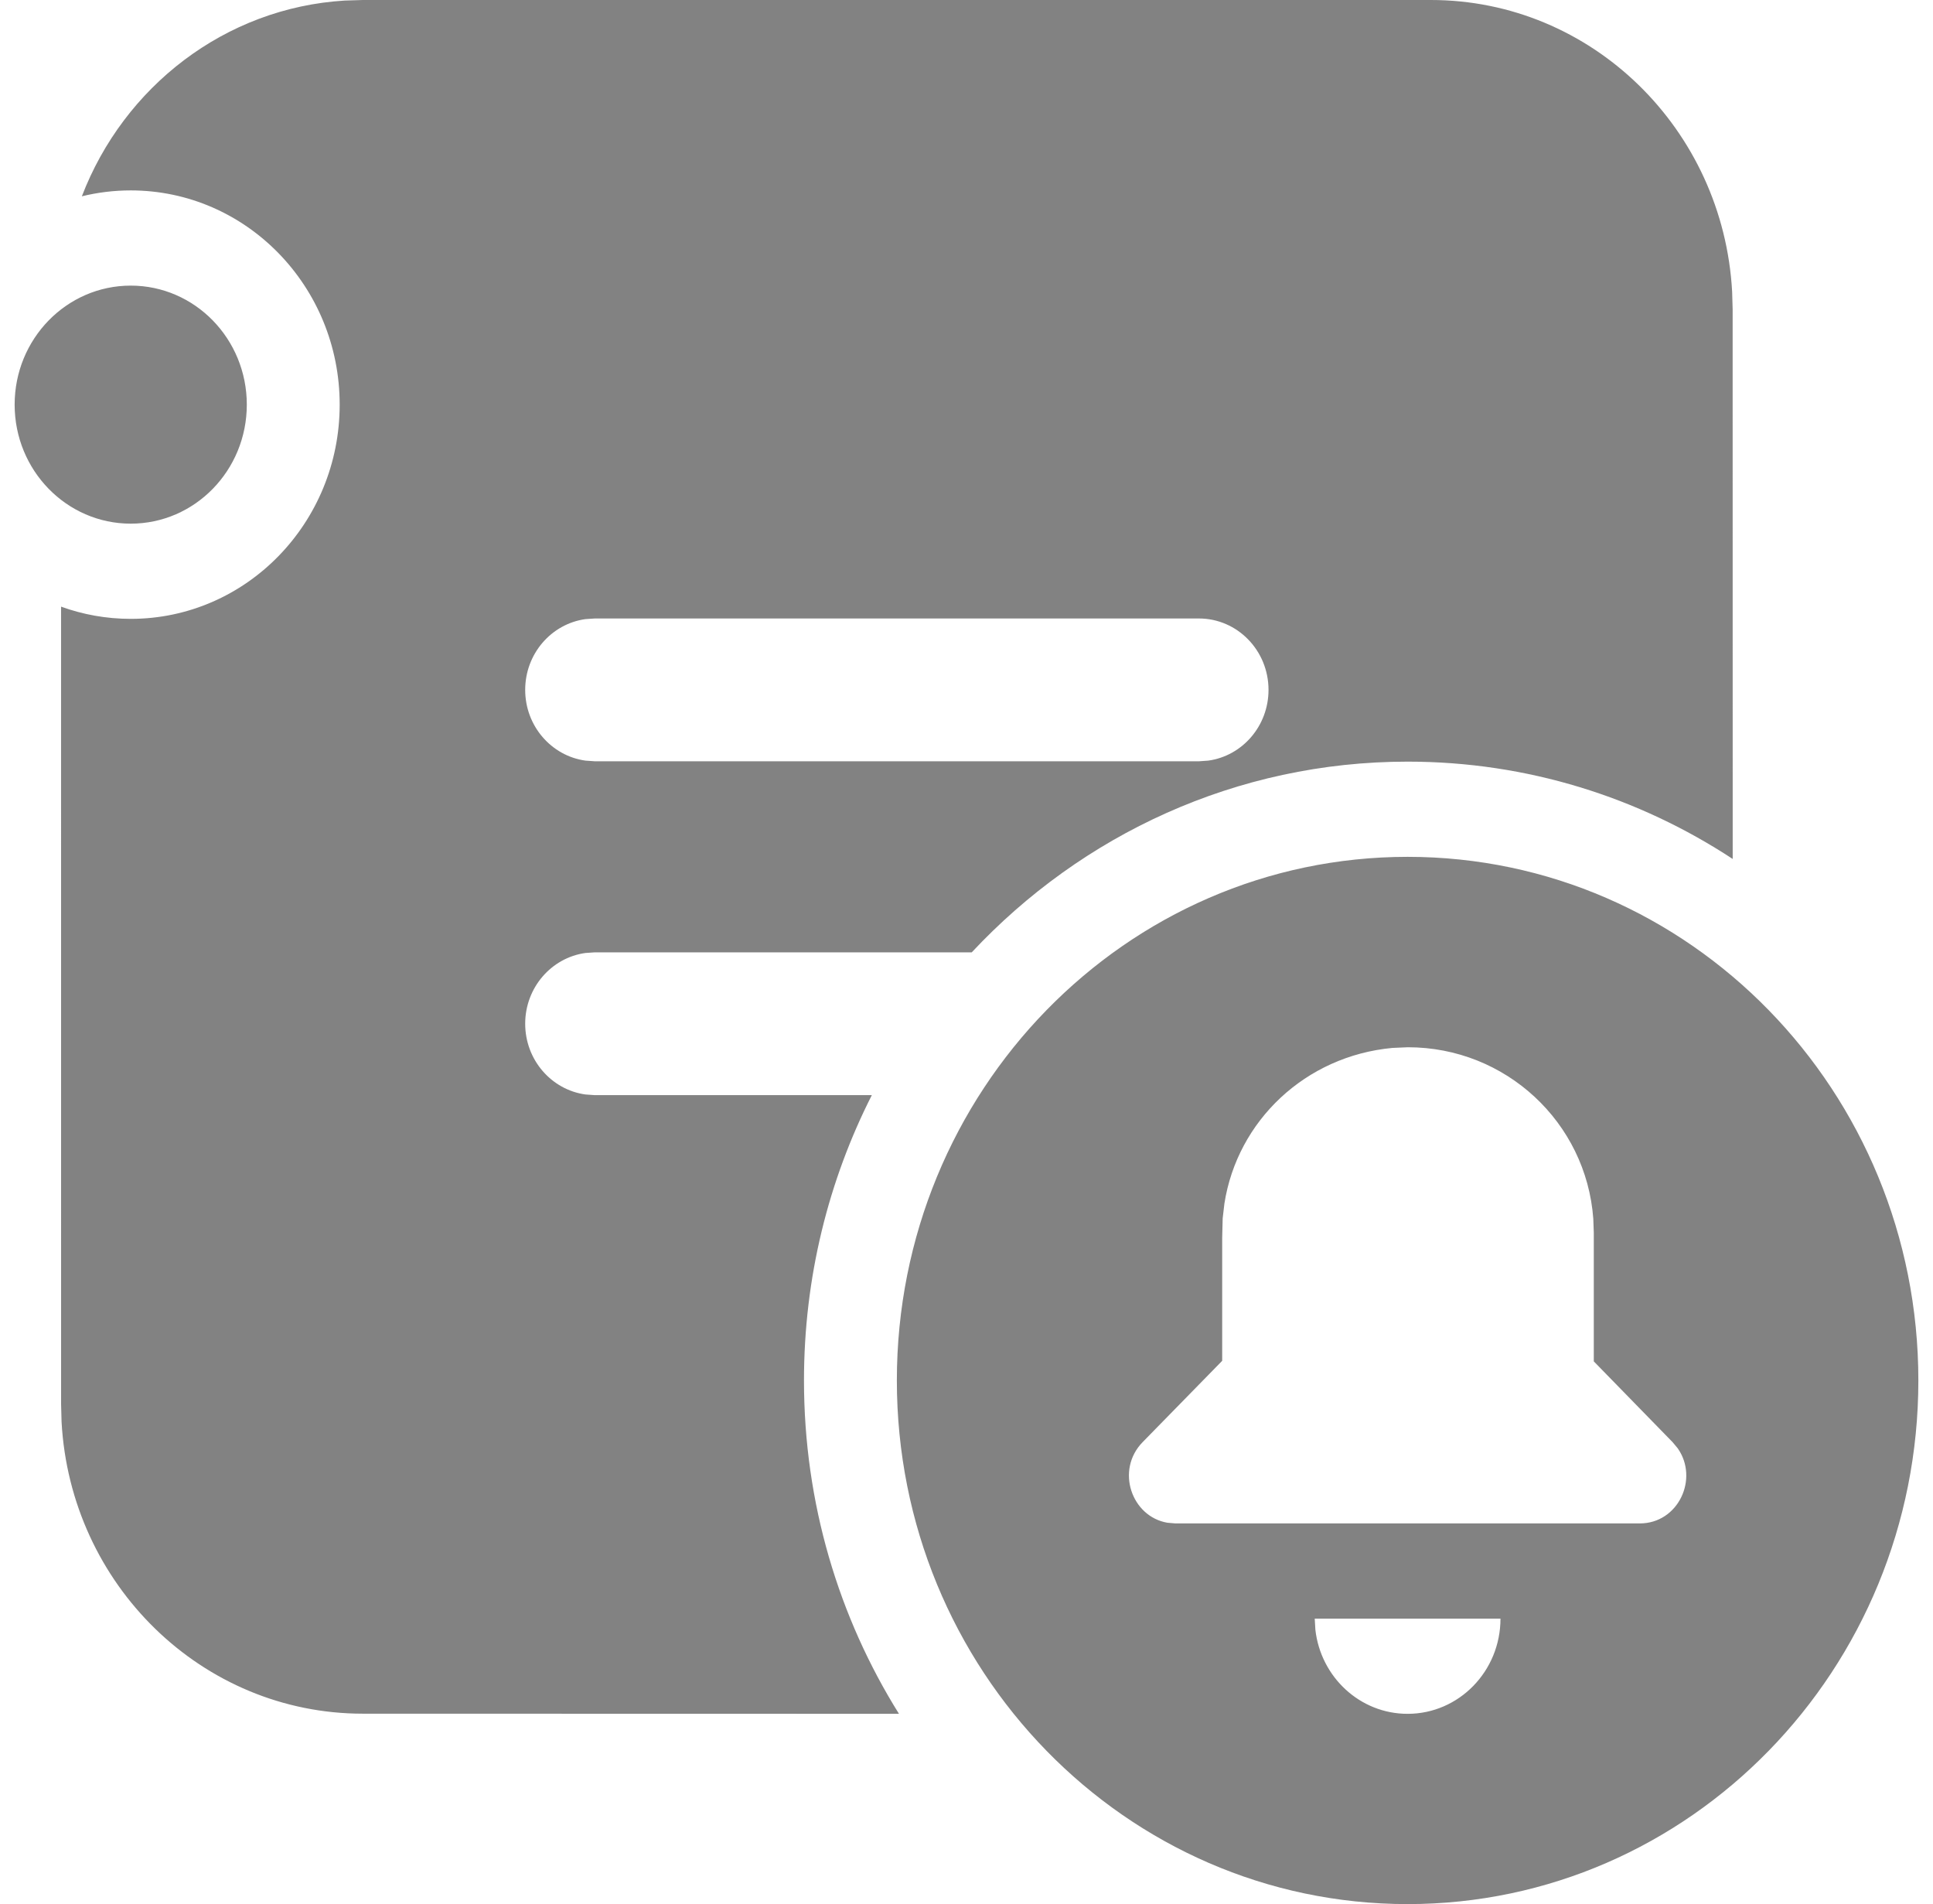 <svg width="66" height="65" viewBox="0 0 66 65" fill="none" xmlns="http://www.w3.org/2000/svg">
<path d="M48.061 29.25C57.692 29.25 65.5 37.253 65.5 47.125C65.5 56.997 57.692 65 48.061 65C38.43 65 30.622 56.997 30.622 47.125C30.622 37.253 38.43 29.25 48.061 29.25ZM48.854 0C54.349 0 58.839 4.408 59.142 9.963L59.159 10.562L59.161 29.322C55.957 27.219 52.148 26 48.061 26C42.211 26 36.931 28.498 33.179 32.51L20.31 32.51L19.988 32.532C18.827 32.694 17.932 33.713 17.932 34.947C17.932 36.181 18.827 37.201 19.988 37.362L20.31 37.385L29.768 37.384C28.288 40.299 27.451 43.612 27.451 47.125C27.451 51.315 28.641 55.219 30.694 58.504L12.39 58.5C6.896 58.5 2.405 54.091 2.102 48.537L2.086 47.937L2.085 20.709C2.829 20.979 3.63 21.126 4.464 21.126C8.404 21.126 11.598 17.852 11.598 13.813C11.598 9.774 8.404 6.5 4.464 6.5C3.889 6.5 3.33 6.57 2.795 6.701C4.228 2.964 7.679 0.267 11.772 0.019L12.39 0H48.854ZM51.232 55.255H44.89L44.912 55.634C45.095 57.25 46.435 58.505 48.061 58.505C49.812 58.505 51.232 57.05 51.232 55.255ZM48.072 35.75L47.541 35.773C44.571 36.05 42.248 38.257 41.806 41.085L41.747 41.591L41.73 42.253V46.454L39.015 49.229C38.081 50.184 38.634 51.774 39.861 51.982L40.134 52.005H55.988C57.306 52.005 58.01 50.48 57.286 49.444L57.109 49.231L54.418 46.473V42.077L54.401 41.602C54.158 38.31 51.409 35.75 48.072 35.75ZM40.934 21.113H20.31L19.988 21.135C18.827 21.296 17.932 22.316 17.932 23.55C17.932 24.784 18.827 25.804 19.988 25.965L20.31 25.988H40.934L41.257 25.965C42.417 25.804 43.312 24.784 43.312 23.55C43.312 22.204 42.247 21.113 40.934 21.113ZM4.464 9.75C6.653 9.75 8.427 11.569 8.427 13.813C8.427 16.057 6.653 17.876 4.464 17.876C2.275 17.876 0.5 16.057 0.5 13.813C0.5 11.569 2.275 9.75 4.464 9.75Z" fill="#828282"/>
</svg>
